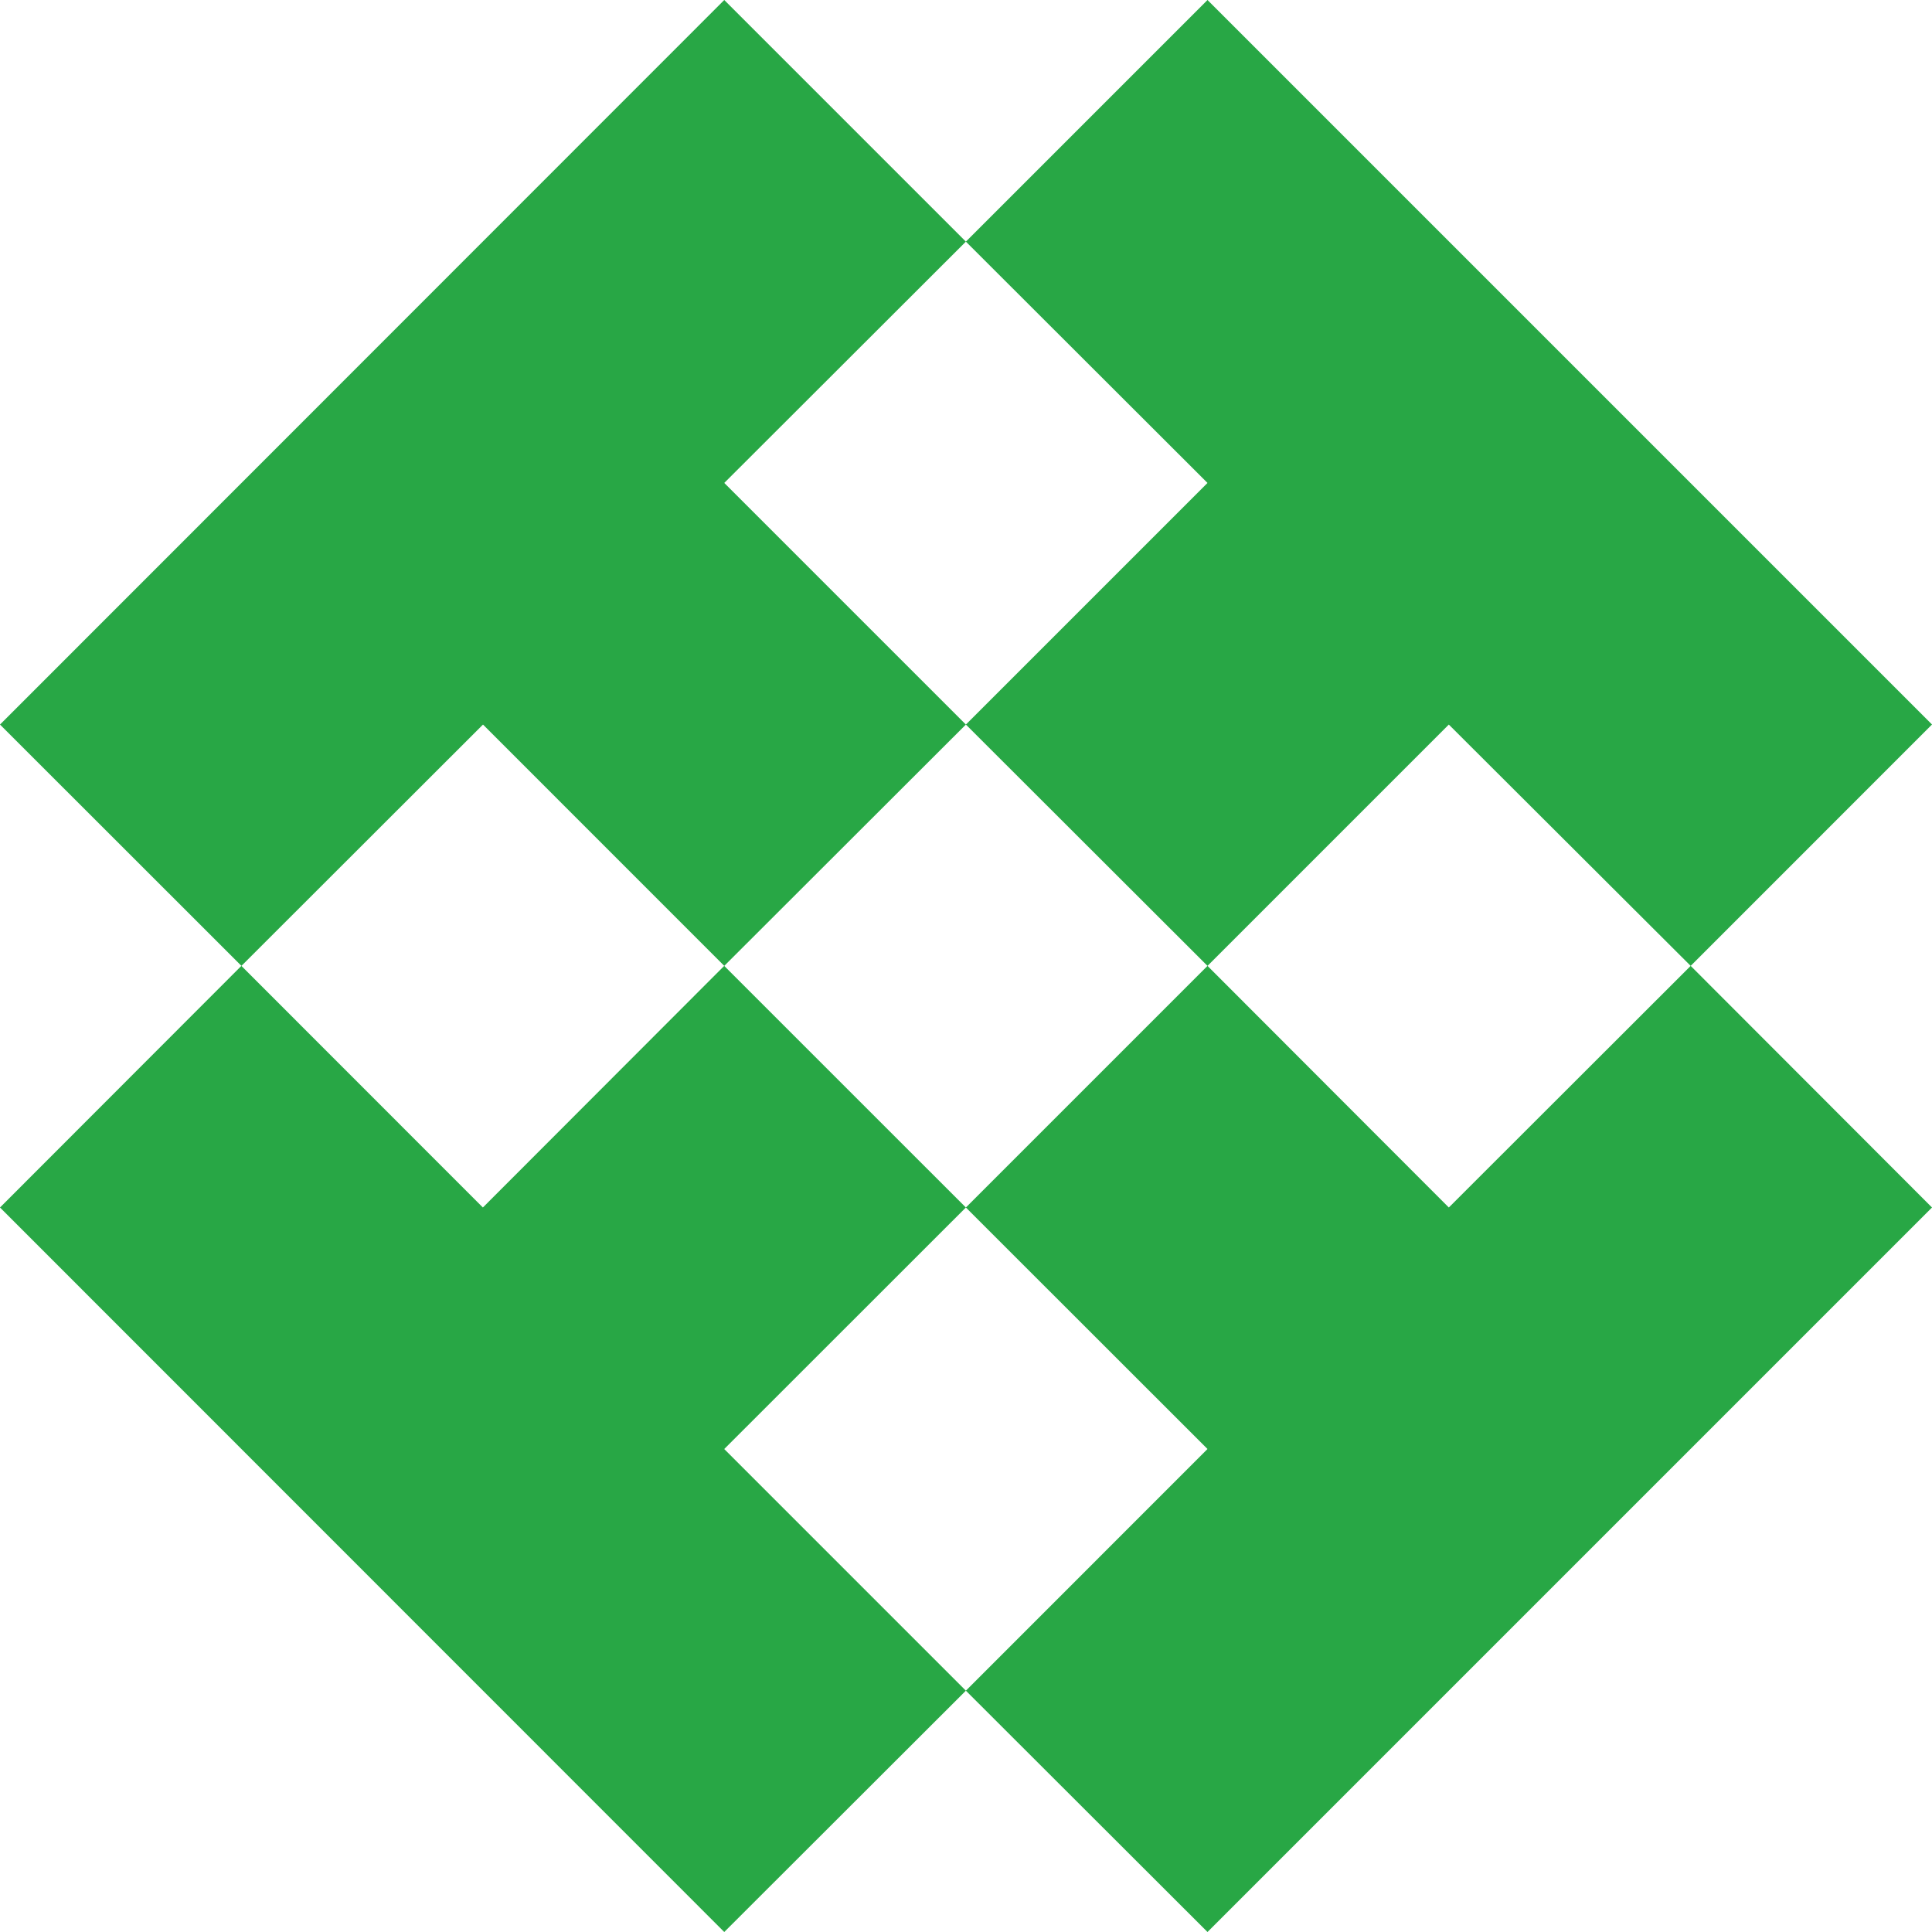 <svg width="32" height="32" viewBox="0 0 32 32" fill="none" xmlns="http://www.w3.org/2000/svg"><path d="M11.996 24.001l4.002 4.002L11.996 32 0 20l3.998-4.002 4 4.002 3.997-4.002L15.998 20l-4.002 4zM32 20L20 32l-4.002-3.997L20 24l-4.002-4L20 15.998 23.997 20l4.006-4.002L32 20z" fill="#28A745"/><path d="M32 12l-3.997 3.998-4.006-3.997L20 15.998l-4.002-3.997L20 7.999l-4.002-3.997L20 0l12 12zM11.996 7.999l4.002 4.002-4.002 3.997L8 12.001l-4.001 3.997L0 12.001 11.996 0l4.002 4.002-4.002 3.997z" fill="#28A745"/></svg>